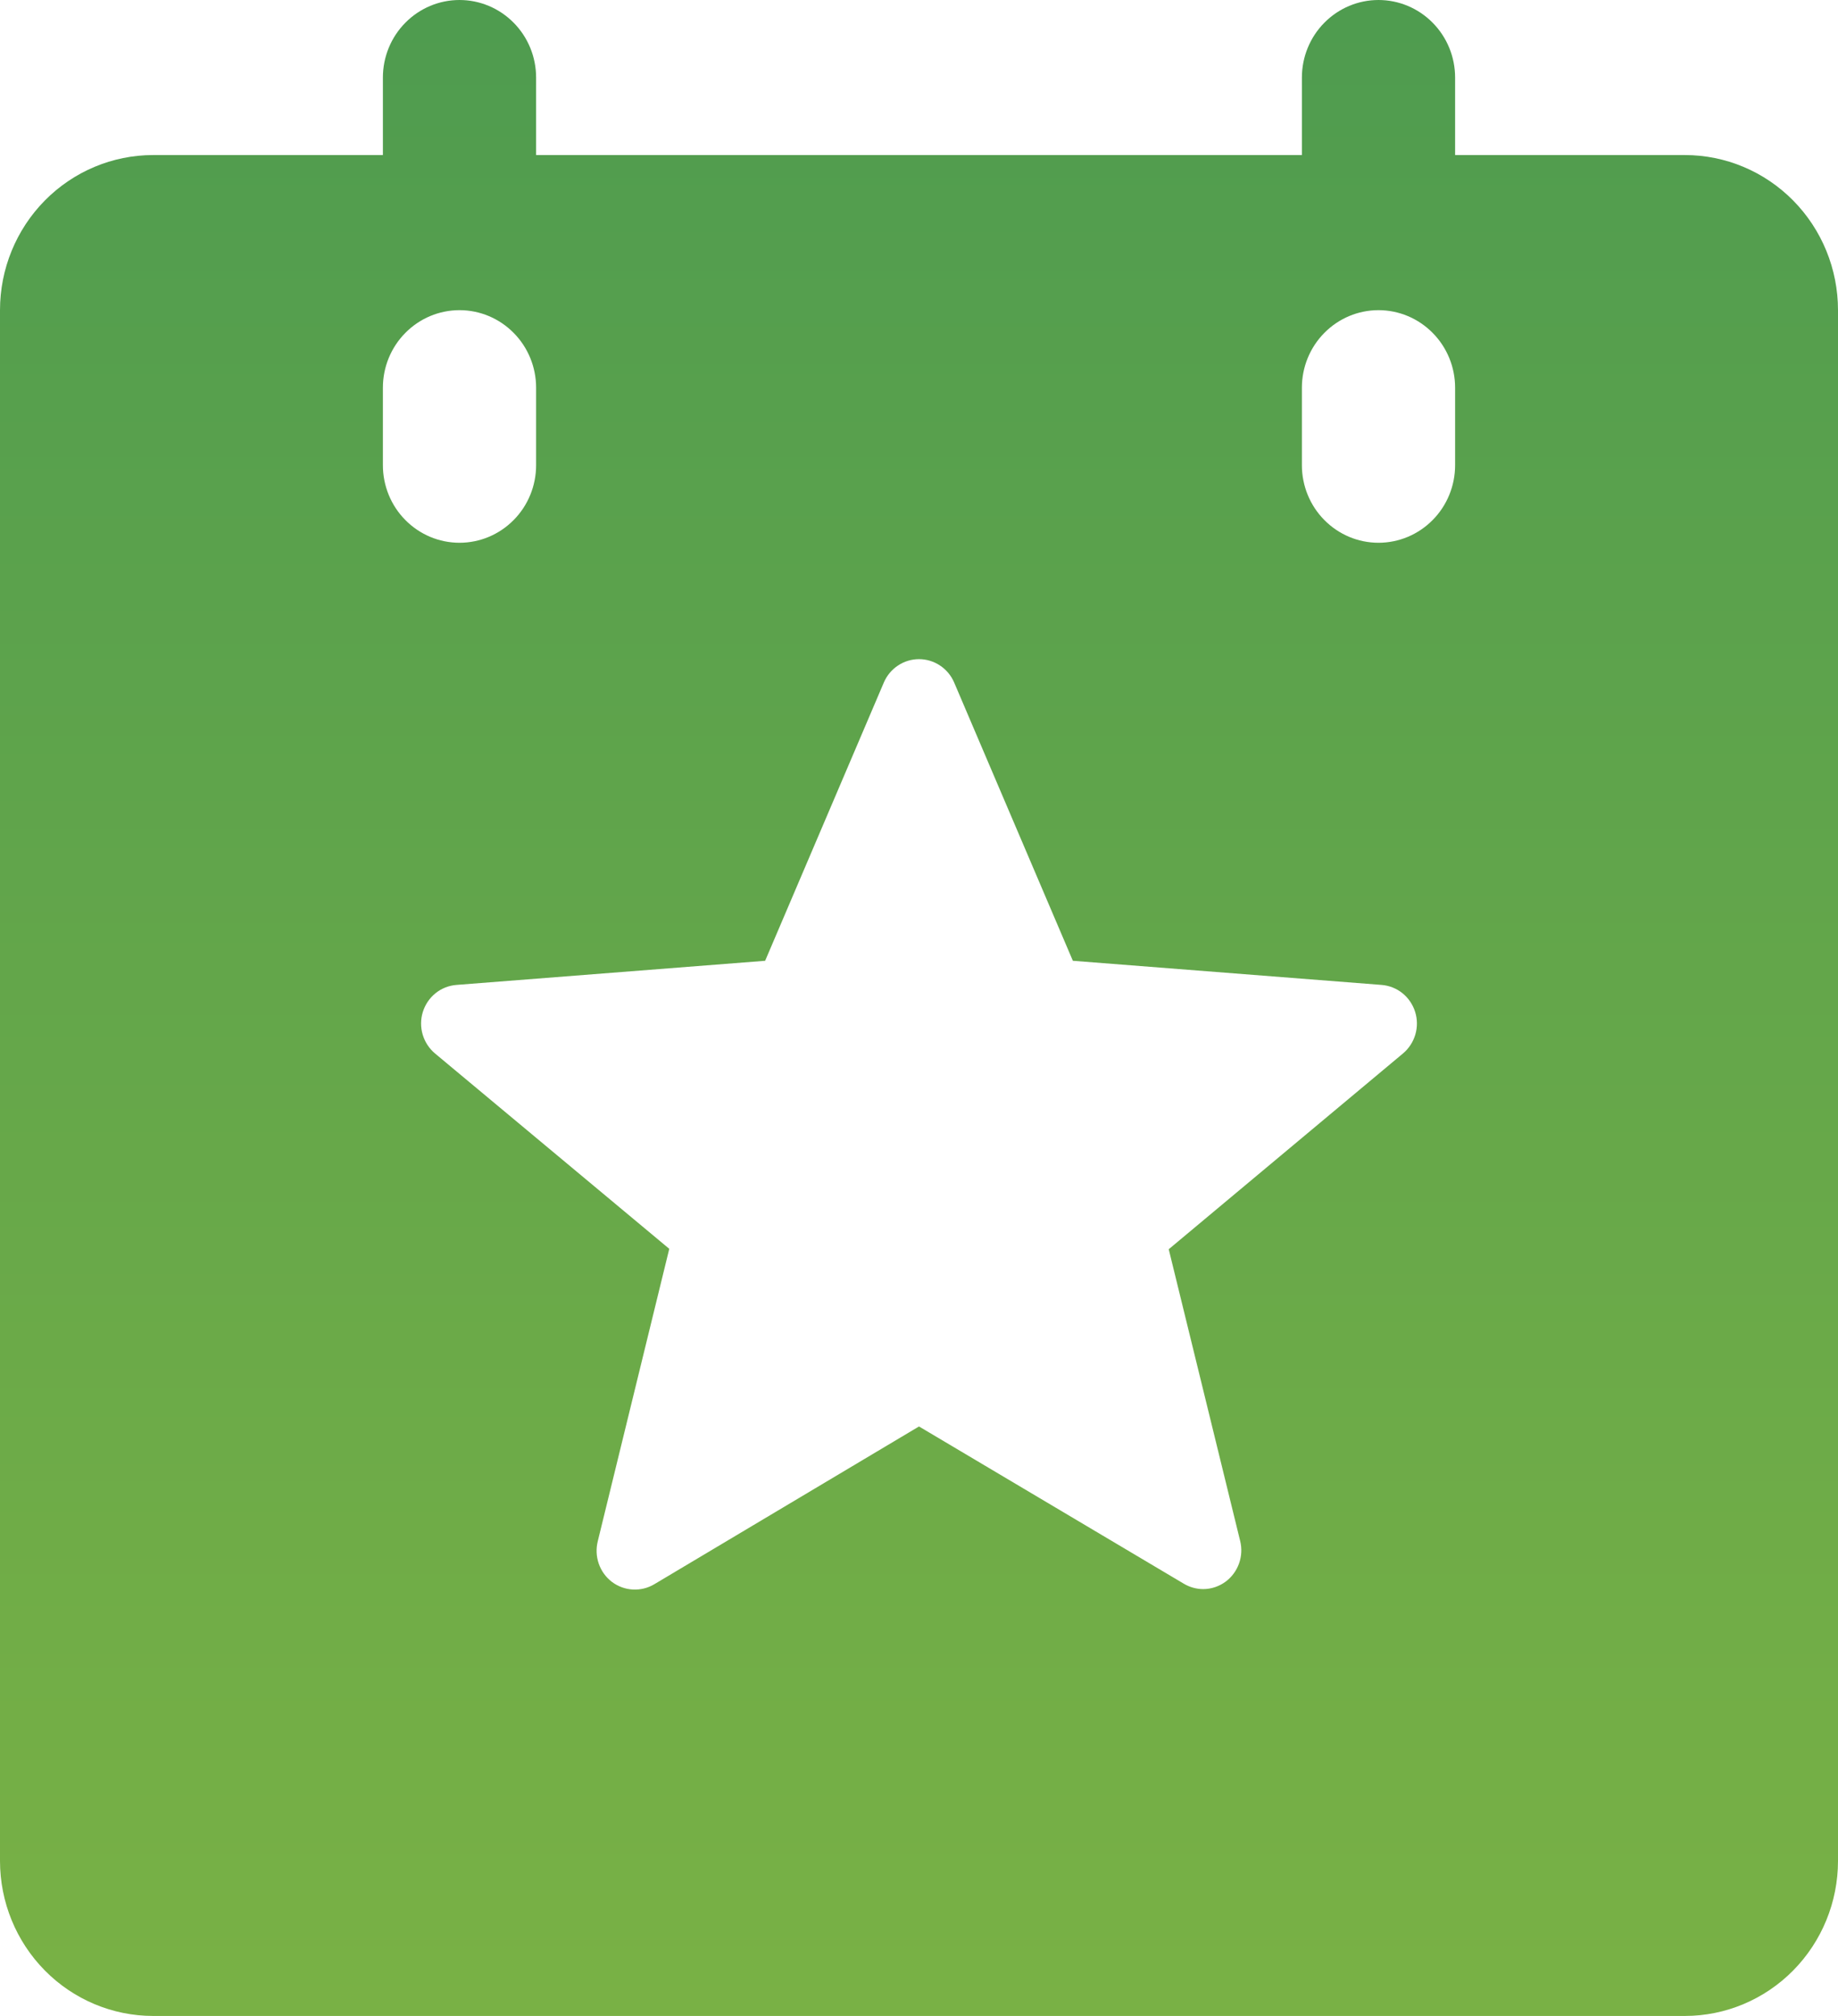 <svg width="31" height="34" viewBox="0 0 31 34" fill="none" xmlns="http://www.w3.org/2000/svg">
<path d="M28.417 2.615H24.542V1.308C24.542 0.961 24.406 0.628 24.163 0.383C23.921 0.138 23.593 0 23.25 0C22.907 0 22.579 0.138 22.337 0.383C22.094 0.628 21.958 0.961 21.958 1.308V2.615H9.042V1.308C9.042 0.961 8.906 0.628 8.663 0.383C8.421 0.138 8.093 0 7.75 0C7.407 0 7.079 0.138 6.837 0.383C6.594 0.628 6.458 0.961 6.458 1.308V2.615H2.583C1.898 2.615 1.241 2.891 0.757 3.381C0.272 3.872 0 4.537 0 5.231V31.385C0 32.078 0.272 32.743 0.757 33.234C1.241 33.724 1.898 34 2.583 34H28.417C29.102 34 29.759 33.724 30.243 33.234C30.728 32.743 31 32.078 31 31.385V5.231C31 4.537 30.728 3.872 30.243 3.381C29.759 2.891 29.102 2.615 28.417 2.615ZM6.458 7.846V6.538C6.458 6.192 6.594 5.859 6.837 5.614C7.079 5.369 7.407 5.231 7.75 5.231C8.093 5.231 8.421 5.369 8.663 5.614C8.906 5.859 9.042 6.192 9.042 6.538V7.846C9.042 8.193 8.906 8.526 8.663 8.771C8.421 9.016 8.093 9.154 7.75 9.154C7.407 9.154 7.079 9.016 6.837 8.771C6.594 8.526 6.458 8.193 6.458 7.846ZM23.662 17.768L19.712 21.069L20.917 25.99C20.948 26.115 20.941 26.247 20.898 26.368C20.855 26.489 20.778 26.595 20.676 26.672C20.564 26.756 20.429 26.801 20.291 26.801C20.177 26.8 20.066 26.769 19.968 26.711L15.5 24.058L11.037 26.718C10.927 26.784 10.8 26.815 10.672 26.808C10.545 26.801 10.422 26.756 10.319 26.678C10.217 26.6 10.14 26.493 10.098 26.37C10.056 26.248 10.051 26.116 10.083 25.99L11.288 21.062L7.338 17.768C7.239 17.685 7.166 17.574 7.129 17.449C7.092 17.324 7.093 17.19 7.132 17.066C7.171 16.941 7.246 16.831 7.347 16.75C7.448 16.669 7.571 16.621 7.7 16.611L12.905 16.204L14.907 11.511C14.957 11.394 15.04 11.294 15.146 11.224C15.251 11.154 15.374 11.117 15.5 11.117C15.626 11.117 15.749 11.154 15.854 11.224C15.96 11.294 16.043 11.394 16.093 11.511L18.095 16.204L23.3 16.611C23.429 16.621 23.552 16.669 23.653 16.75C23.754 16.831 23.829 16.941 23.868 17.066C23.907 17.19 23.908 17.324 23.871 17.449C23.834 17.574 23.761 17.685 23.662 17.768ZM24.542 7.846C24.542 8.193 24.406 8.526 24.163 8.771C23.921 9.016 23.593 9.154 23.25 9.154C22.907 9.154 22.579 9.016 22.337 8.771C22.094 8.526 21.958 8.193 21.958 7.846V6.538C21.958 6.192 22.094 5.859 22.337 5.614C22.579 5.369 22.907 5.231 23.25 5.231C23.593 5.231 23.921 5.369 24.163 5.614C24.406 5.859 24.542 6.192 24.542 6.538V7.846Z" fill="url(#paint0_linear_257_1216)"/>
<defs>
<linearGradient id="paint0_linear_257_1216" x1="11.286" y1="63.467" x2="11.287" y2="-26.067" gradientUnits="userSpaceOnUse">
<stop stop-color="#9EC43C"/>
<stop offset="1" stop-color="#2E8B57"/>
</linearGradient>
</defs>
</svg>
